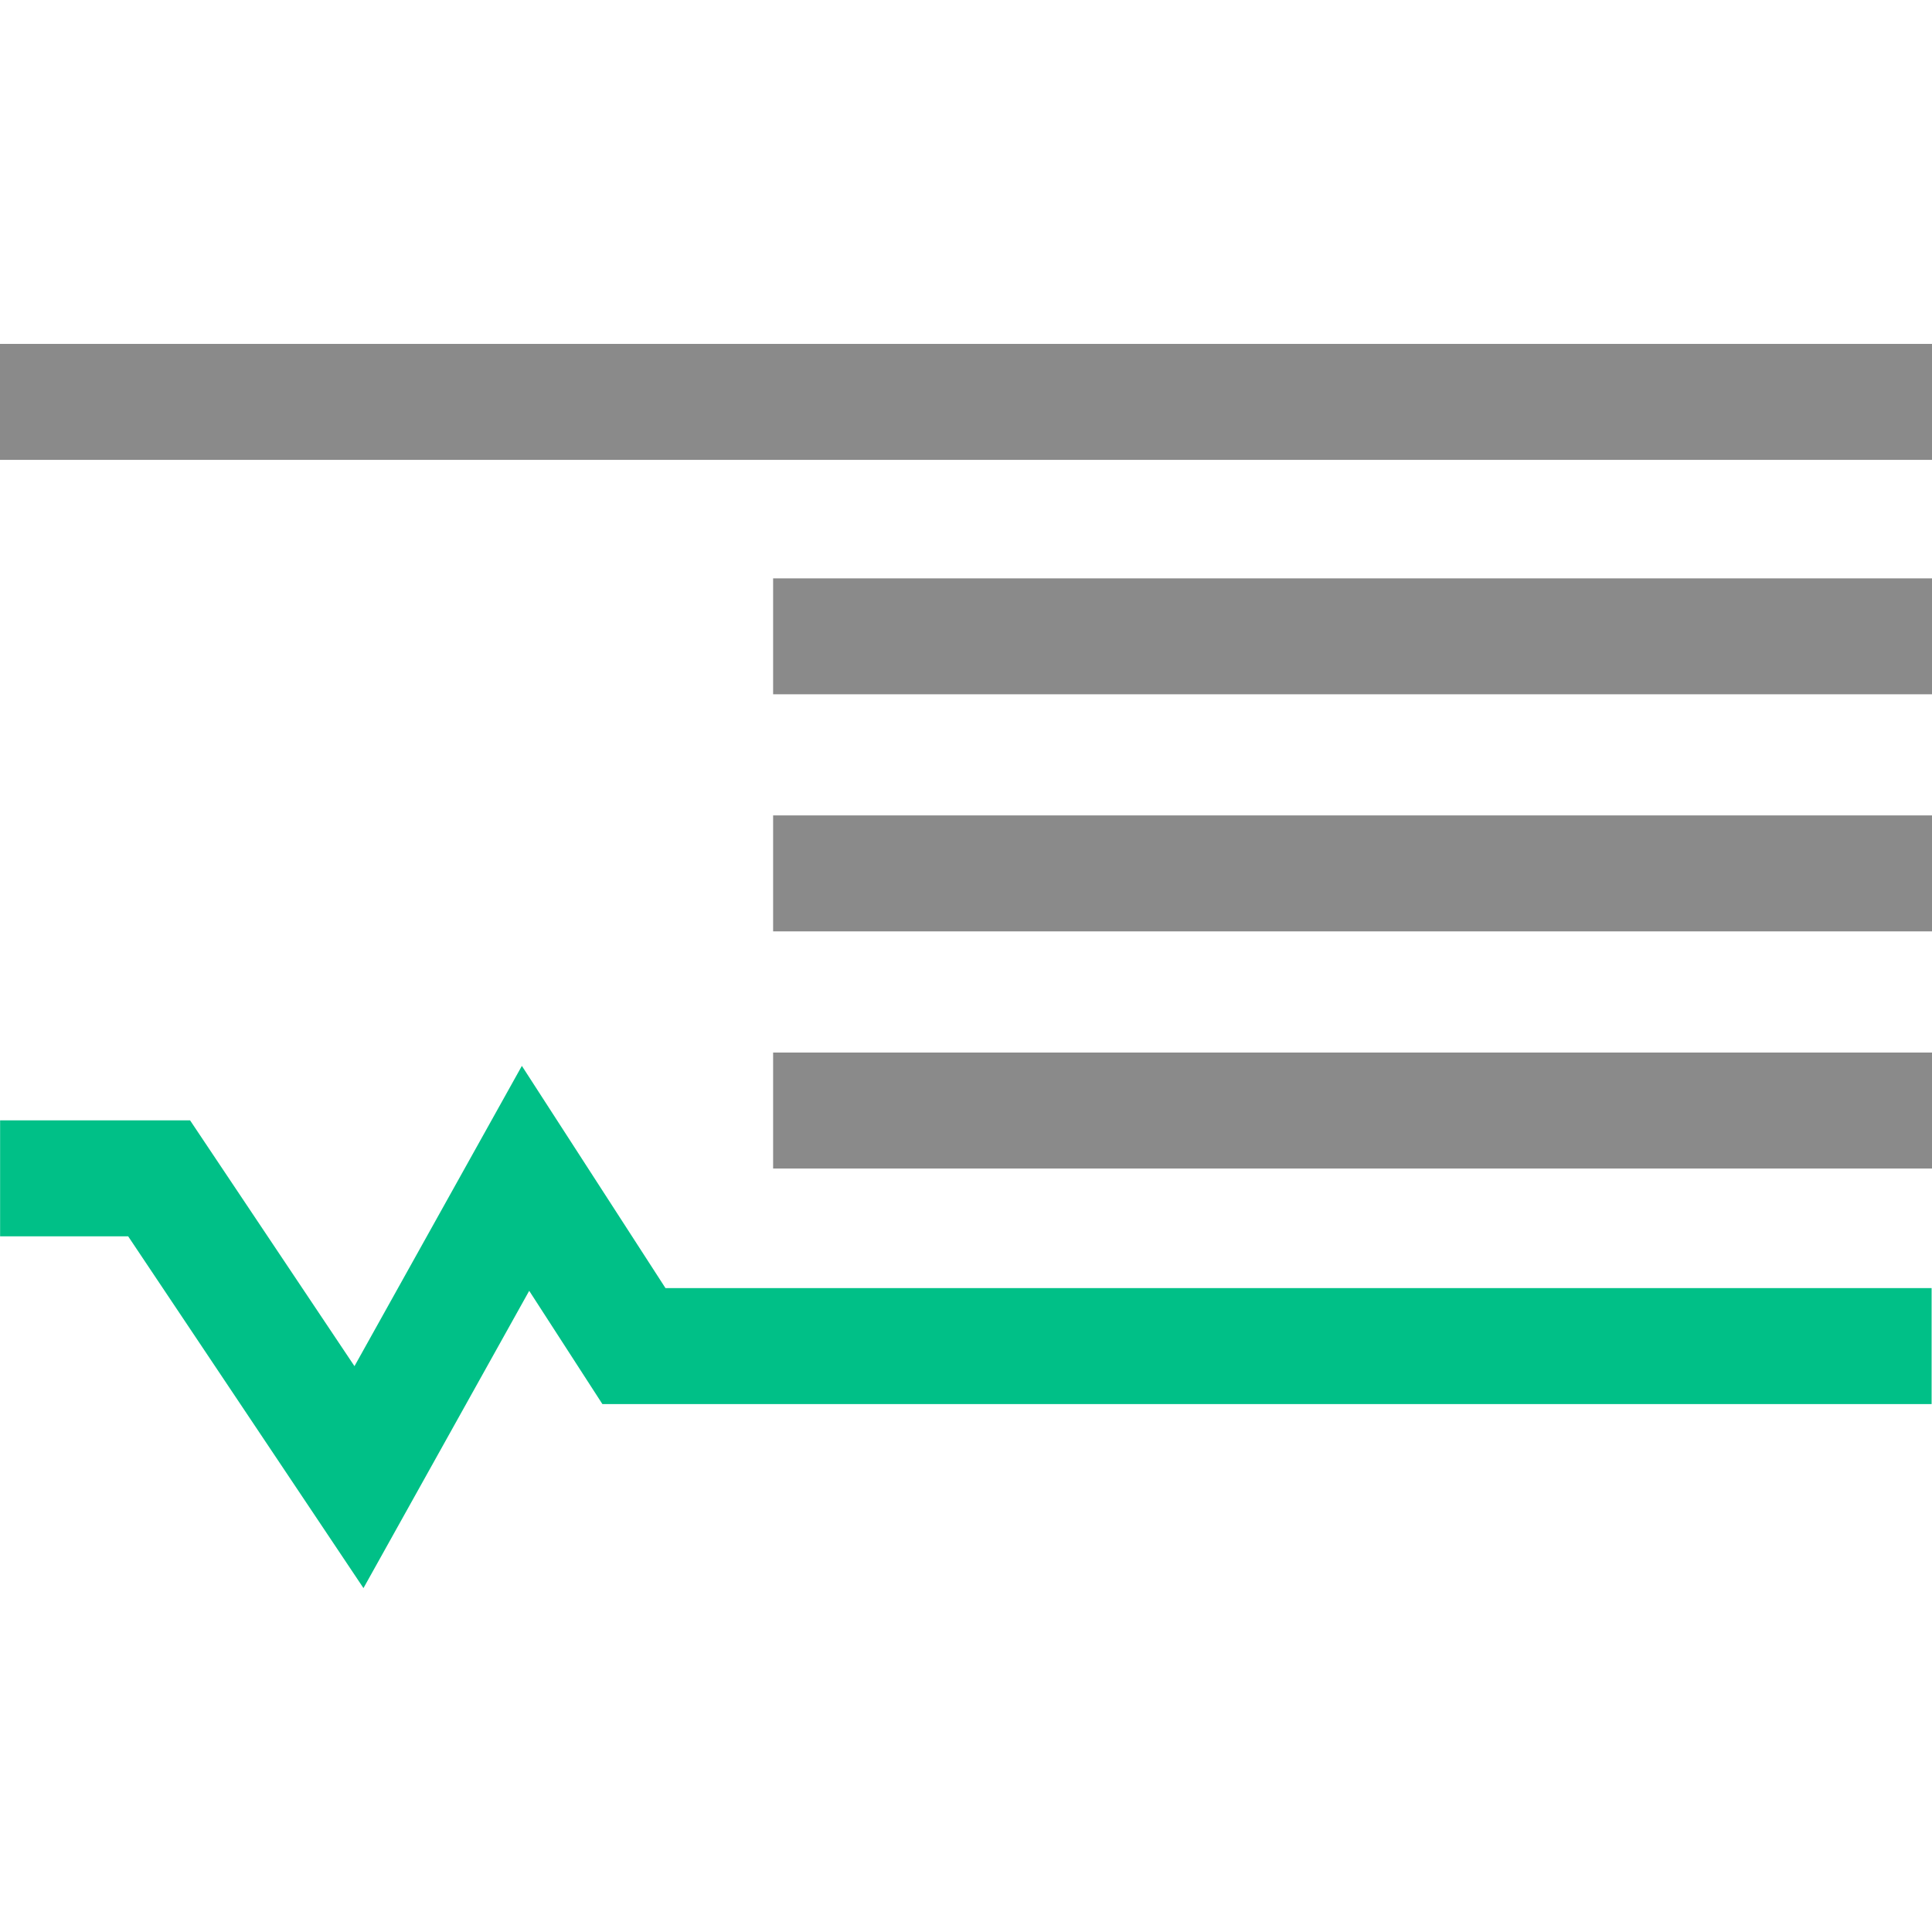 <?xml version="1.0" standalone="no"?><!DOCTYPE svg PUBLIC "-//W3C//DTD SVG 1.1//EN" "http://www.w3.org/Graphics/SVG/1.1/DTD/svg11.dtd"><svg t="1539687766564" class="icon" style="" viewBox="0 0 1024 1024" version="1.1" xmlns="http://www.w3.org/2000/svg" p-id="7862" xmlns:xlink="http://www.w3.org/1999/xlink" width="200" height="200"><defs><style type="text/css"></style></defs><path d="M409.766 306.541H1024v61.454H409.766v-61.454zM0 182.272h1024v61.454H0V182.272z m409.766 249.907H1024v61.483H409.766v-61.483z m0 125.702H1024v61.454H409.766v-61.454z m0 0" fill="#8A8A8A" p-id="7863"></path><path d="M276.601 564.939l-88.721 159.148-87.13-130.265H0.053v61.452h67.877L192.647 841.728l87.843-157.571 38.789 60.025h704.514v-61.454H352.727l-76.126-117.789z m0 0" fill="#00C087" p-id="7864"></path></svg>